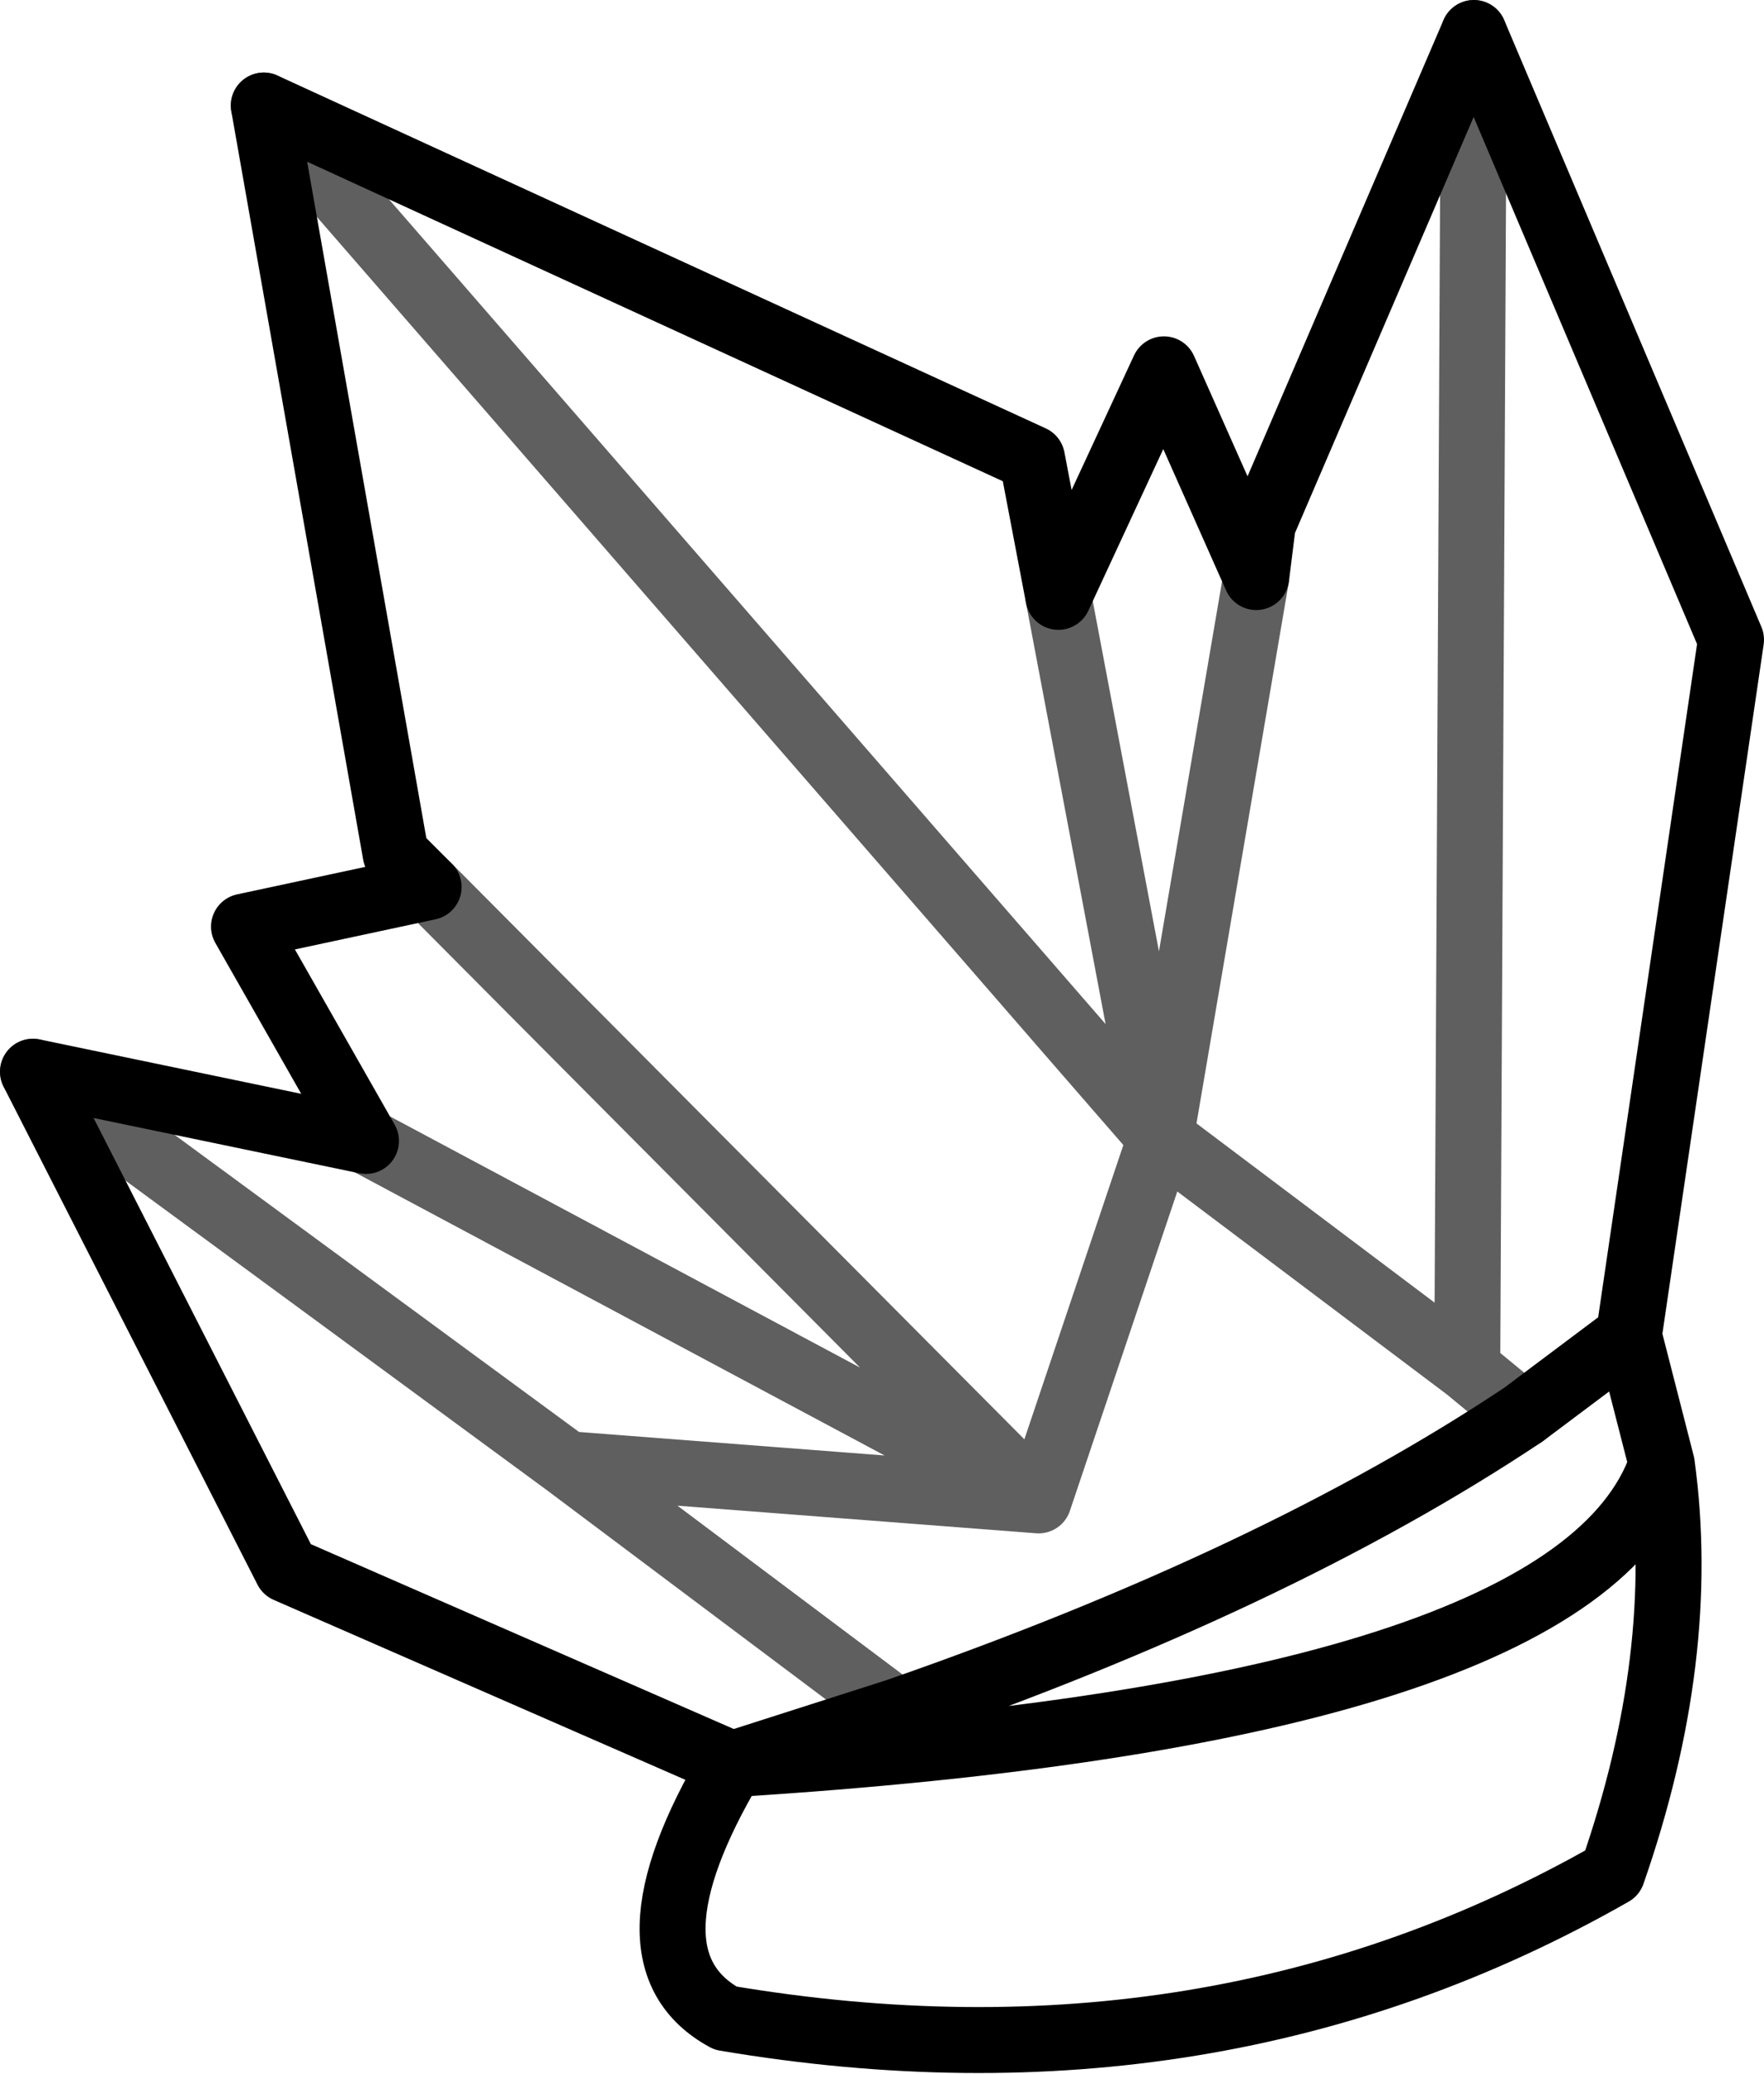 <?xml version="1.0" encoding="UTF-8" standalone="no"?>
<svg xmlns:xlink="http://www.w3.org/1999/xlink" height="31.45px" width="26.75px" xmlns="http://www.w3.org/2000/svg">
  <g transform="matrix(1.0, 0.0, 0.0, 1.0, 13.4, 15.75)">
    <path d="M2.65 -6.7 L2.25 -8.8 -9.4 -14.15 -7.4 -2.8 -6.9 -2.3 -9.7 -1.7 -7.85 1.55 -12.9 0.5 -9.05 8.05 -2.3 11.0 Q10.5 10.2 11.8 6.45 12.2 9.35 11.05 12.65 5.0 16.1 -2.4 14.85 -4.05 13.95 -2.3 11.0 L0.2 10.2 Q5.95 8.2 9.7 5.7 L11.3 4.5 11.8 6.45 M2.65 -6.7 L4.25 -10.15 5.65 -7.0 5.75 -7.8 8.95 -15.25 12.85 -6.05 11.3 4.5" fill="none" stroke="#000000" stroke-linecap="round" stroke-linejoin="round" stroke-width="1.0"/>
    <path d="M-9.4 -14.15 L4.2 1.5 2.65 -6.7 M5.65 -7.0 L4.2 1.5 8.85 5.0 8.95 -15.25 M8.85 5.0 L9.7 5.7 M-6.9 -2.3 L2.35 7.0 4.2 1.5 M-12.9 0.5 L-4.8 6.45 2.35 7.0 -7.85 1.55 M-4.8 6.45 L0.2 10.2" fill="none" stroke="#000000" stroke-linecap="round" stroke-linejoin="round" stroke-opacity="0.627" stroke-width="1.0"/>
  </g>
</svg>
